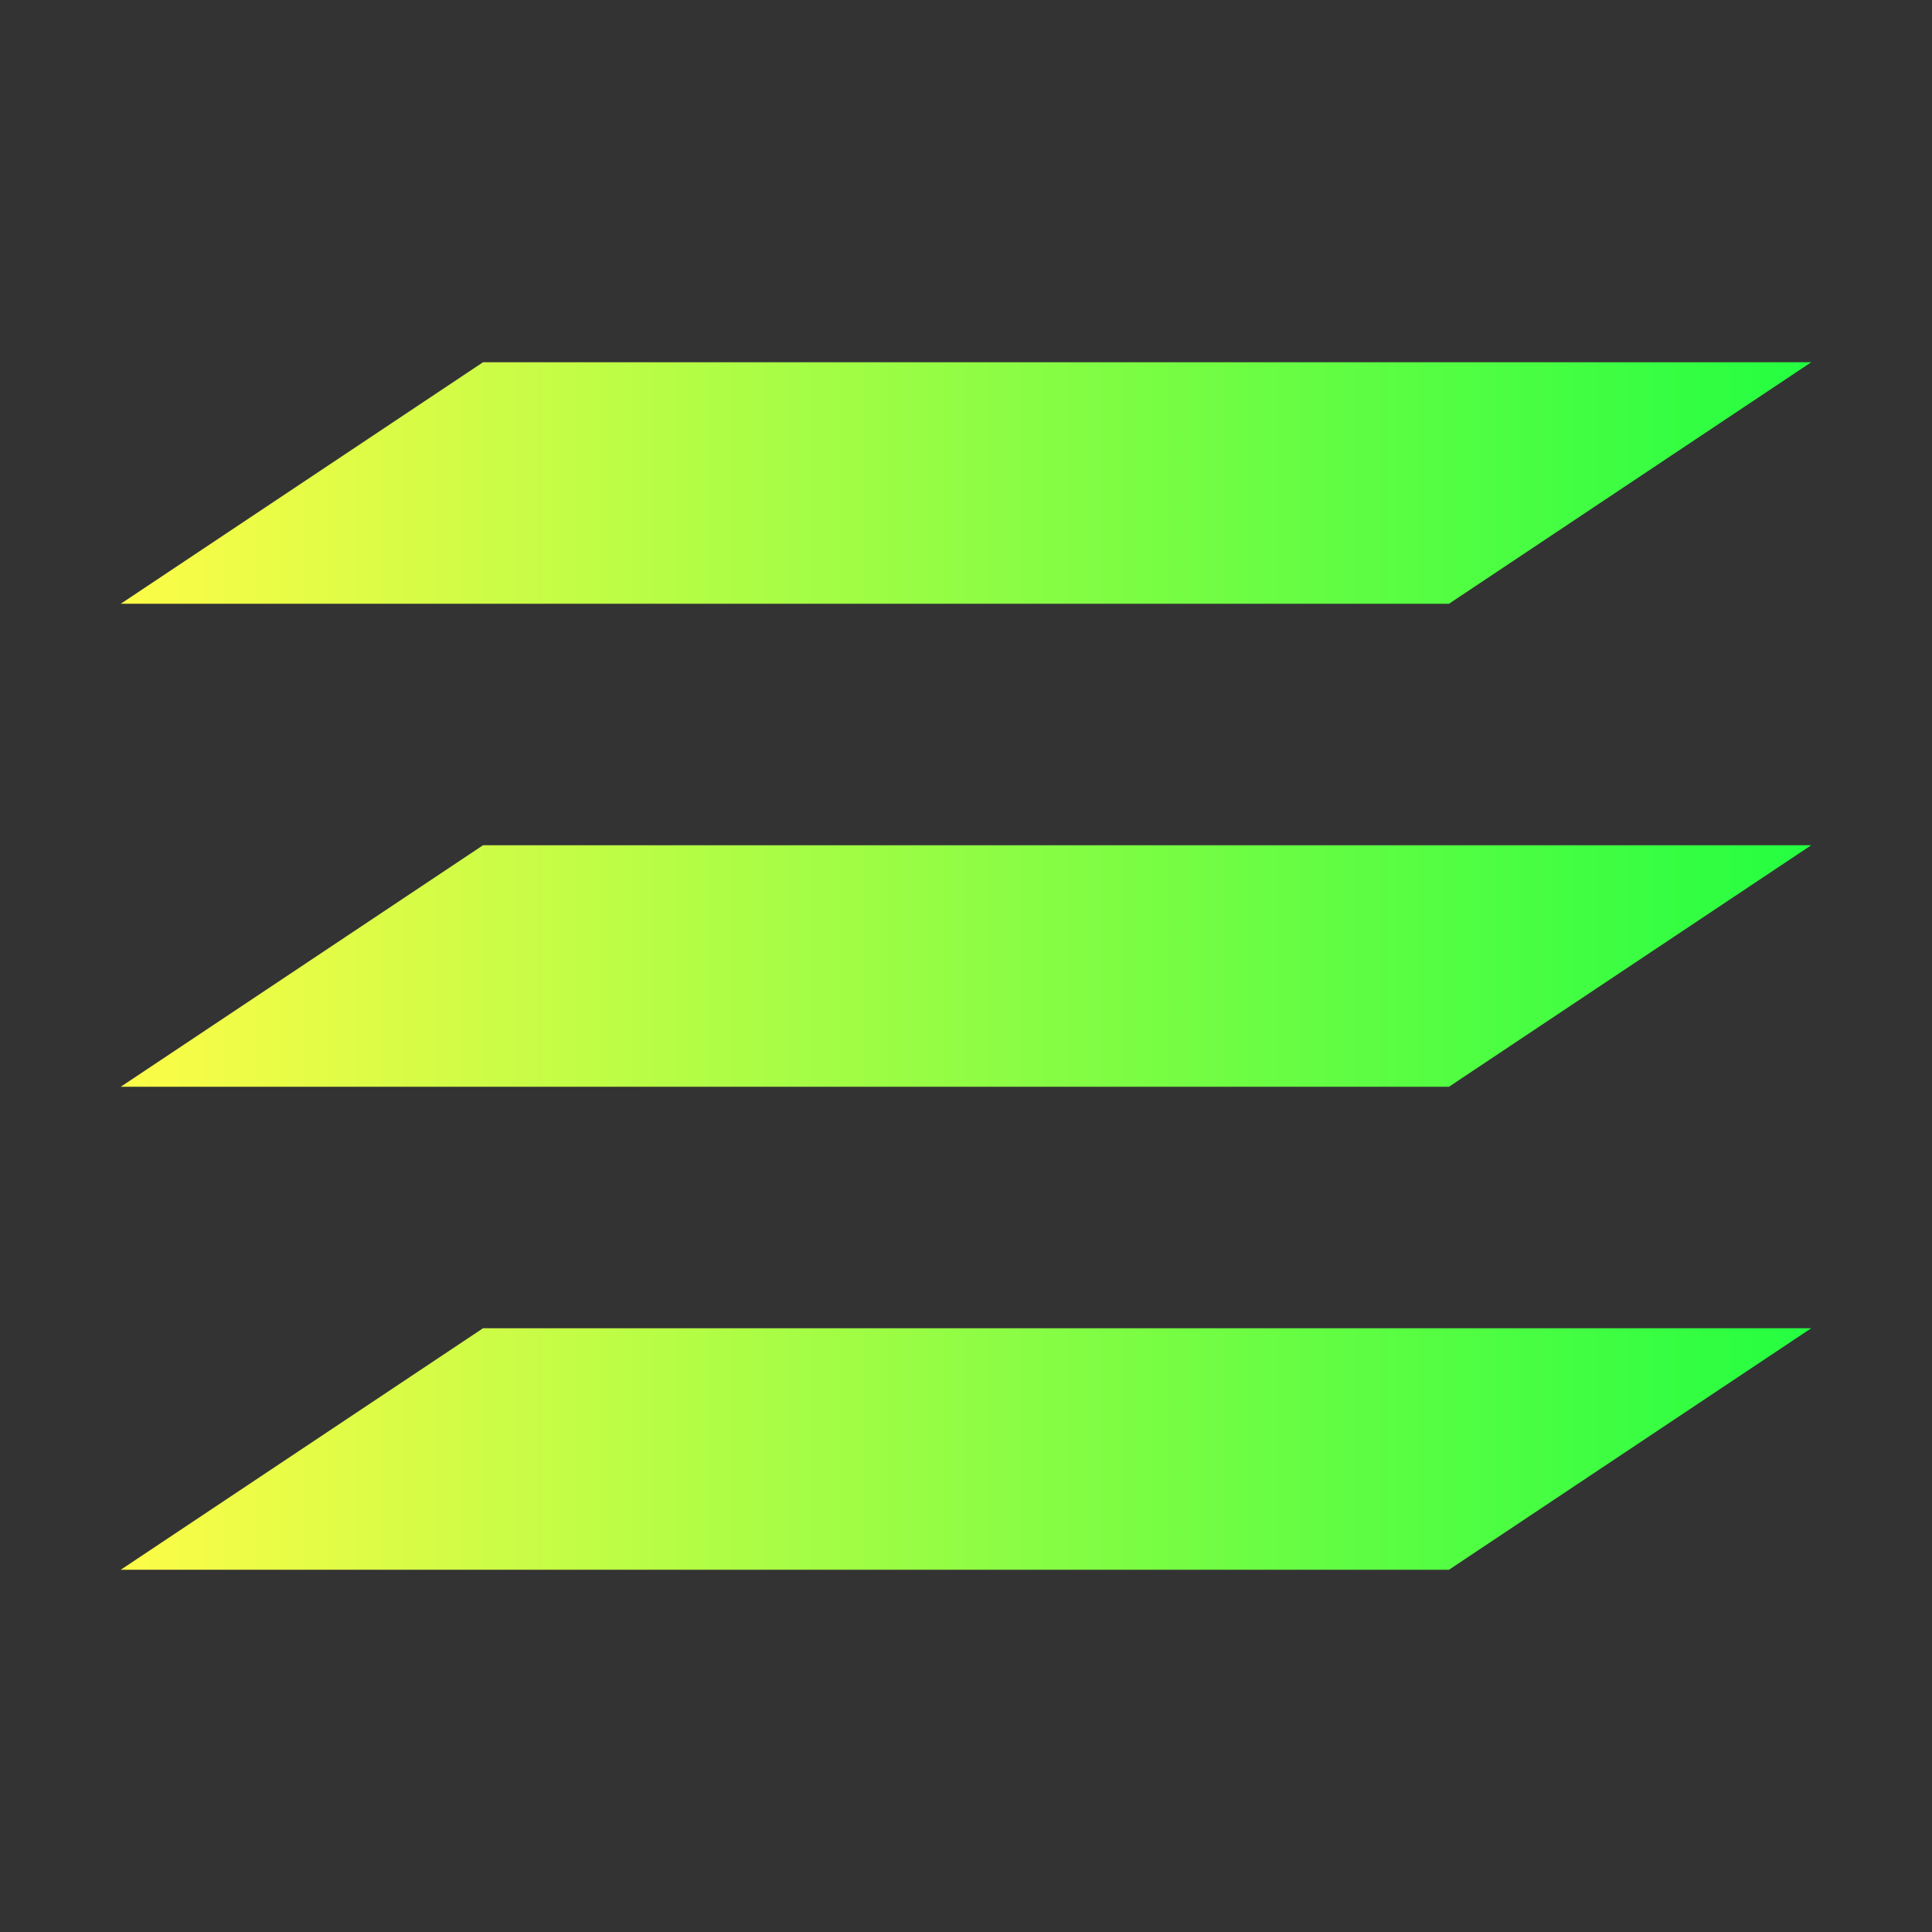<svg width="16" height="16" viewBox="0 0 16 16" fill="none" xmlns="http://www.w3.org/2000/svg">
<rect x="0" y="0" width="16" height="16" fill="#333333" stroke="none"/>
<path d="M4 3L1 5H12L15 3H4ZM4 7L1 9H12L15 7H4ZM4 11L1 13H12L15 11H4Z" fill="url(#paint0_linear_10_10267)"/>
<defs>
<linearGradient id="paint0_linear_10_10267" x1="1" y1="8" x2="15" y2="8" gradientUnits="userSpaceOnUse">
<stop stop-color="#FDFC47"/>
<stop offset="1" stop-color="#24FE41"/>
</linearGradient>
</defs>
</svg>
